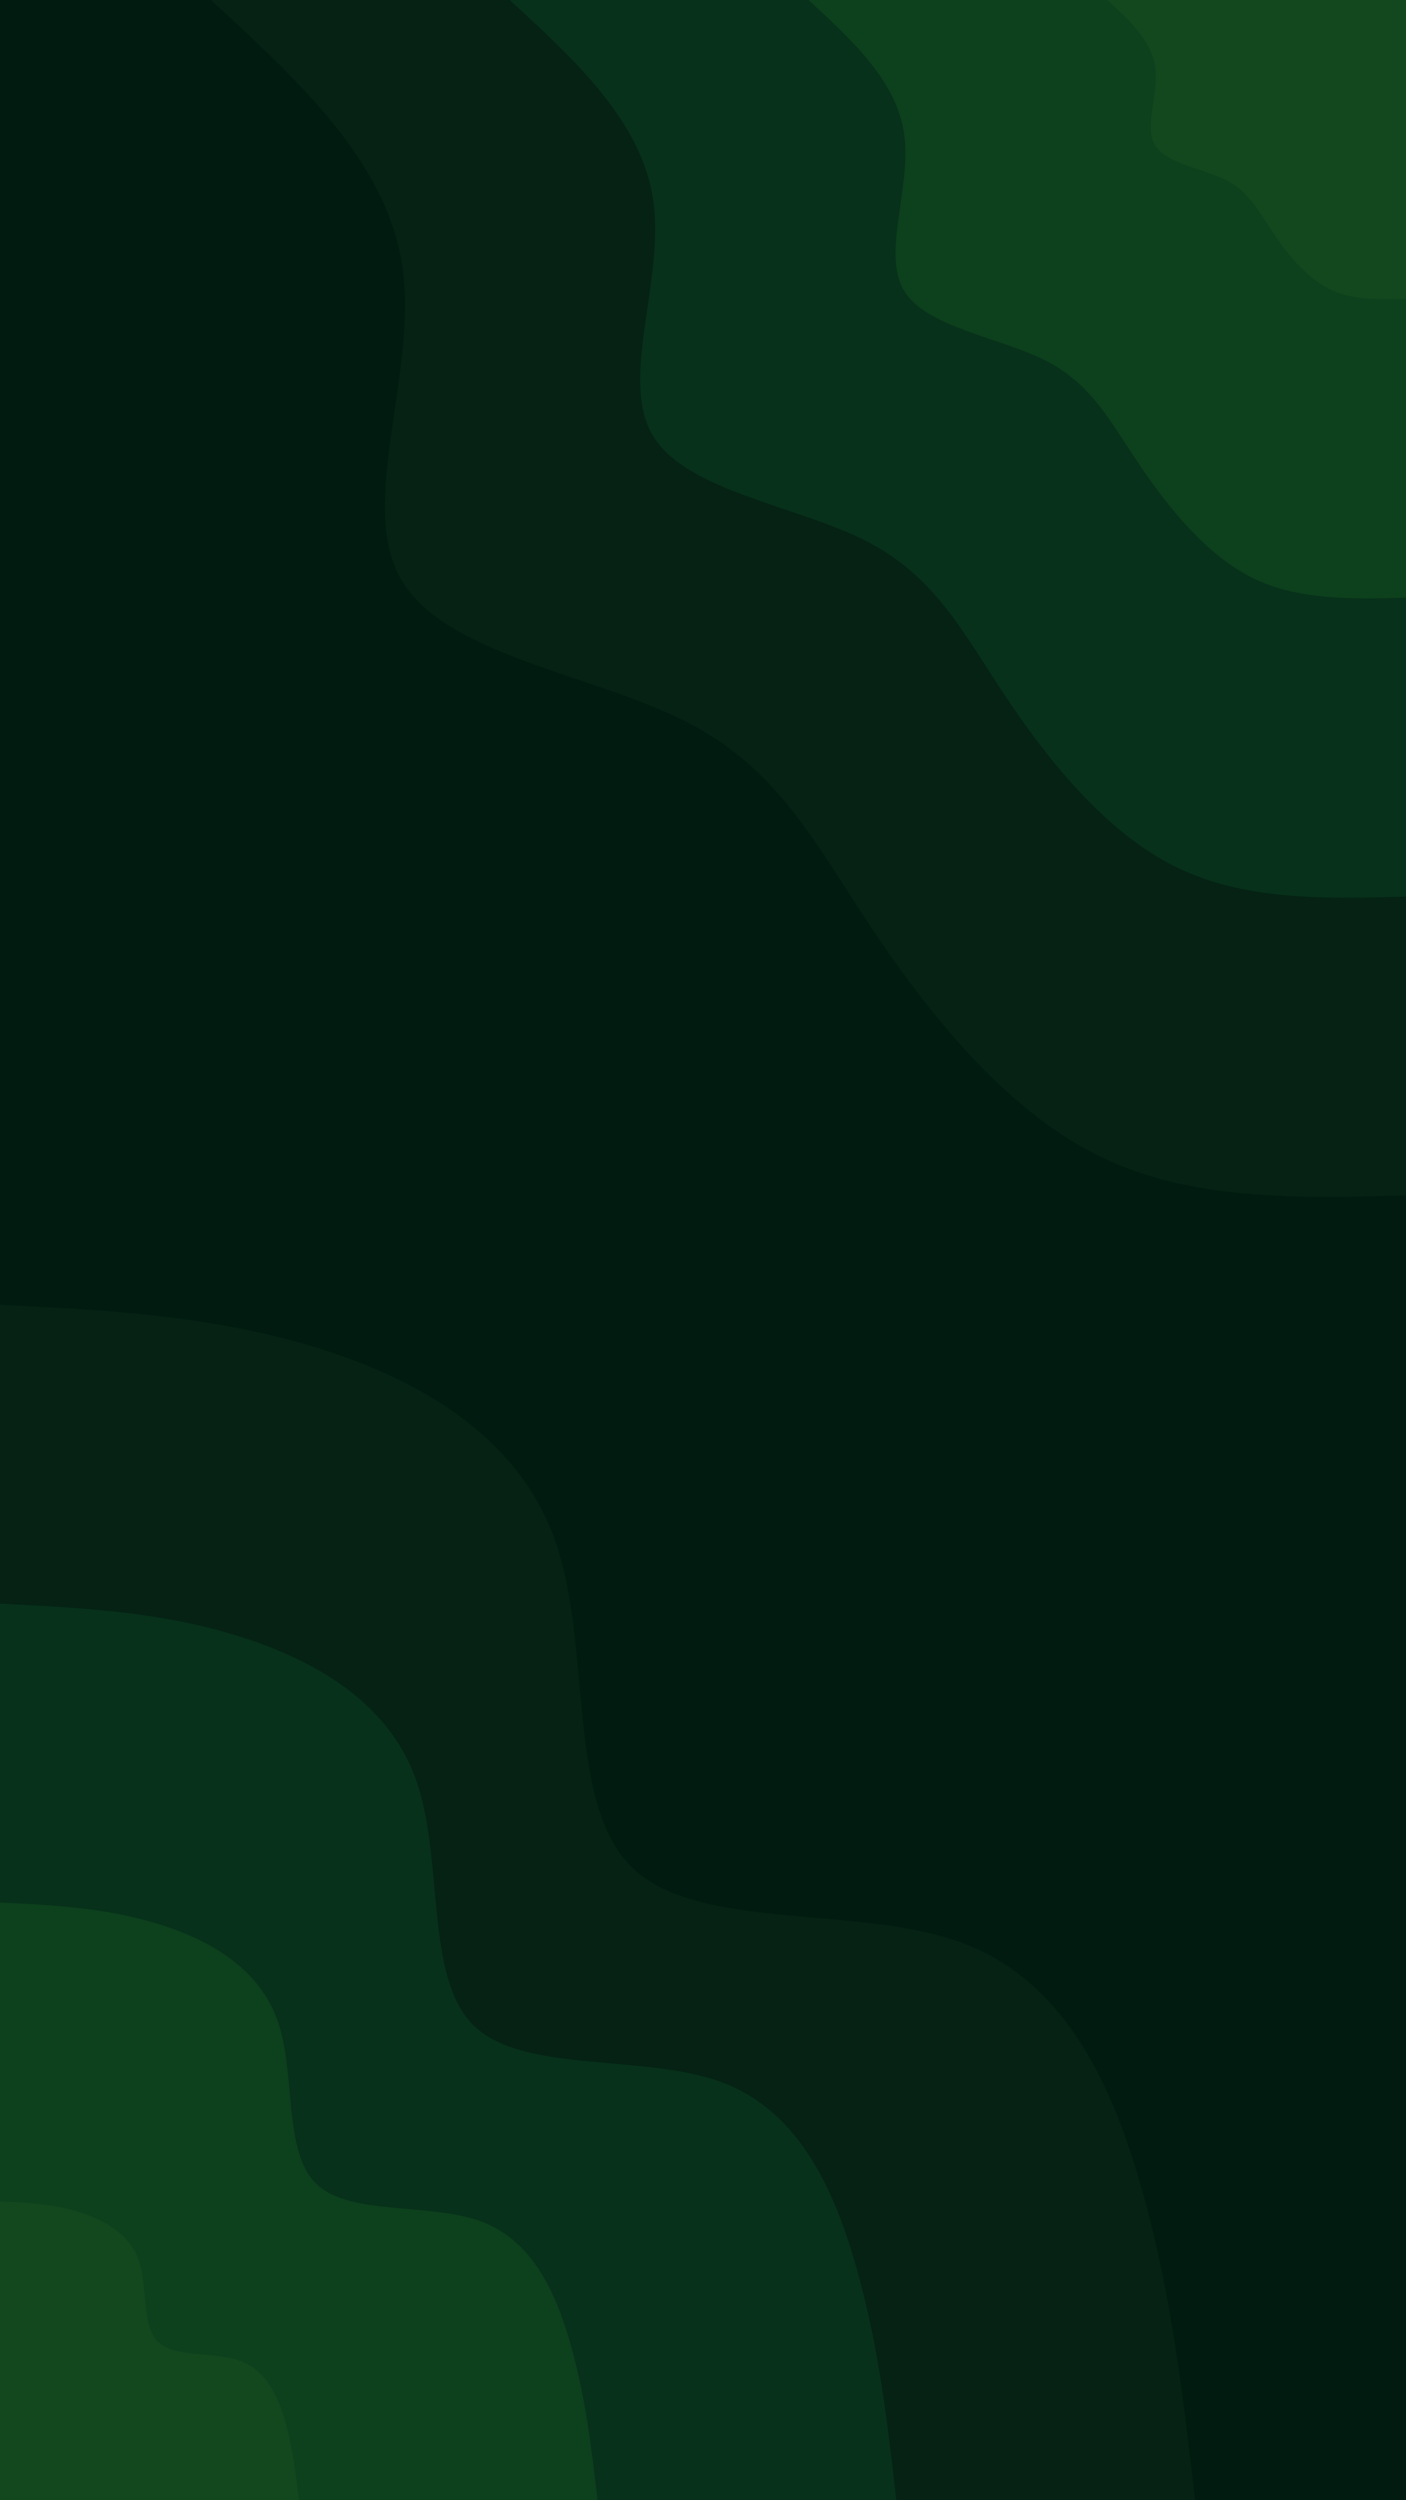 <svg id="visual" viewBox="0 0 360 640" width="360" height="640" xmlns="http://www.w3.org/2000/svg" xmlns:xlink="http://www.w3.org/1999/xlink" version="1.1"><rect x="0" y="0" width="360" height="640" fill="#011b10"></rect><defs><linearGradient id="grad1_0" x1="0%" y1="0%" x2="100%" y2="100%"><stop offset="30%" stop-color="#13481e" stop-opacity="1"></stop><stop offset="70%" stop-color="#13481e" stop-opacity="1"></stop></linearGradient></defs><defs><linearGradient id="grad1_1" x1="0%" y1="0%" x2="100%" y2="100%"><stop offset="30%" stop-color="#13481e" stop-opacity="1"></stop><stop offset="70%" stop-color="#09381c" stop-opacity="1"></stop></linearGradient></defs><defs><linearGradient id="grad1_2" x1="0%" y1="0%" x2="100%" y2="100%"><stop offset="30%" stop-color="#052917" stop-opacity="1"></stop><stop offset="70%" stop-color="#09381c" stop-opacity="1"></stop></linearGradient></defs><defs><linearGradient id="grad1_3" x1="0%" y1="0%" x2="100%" y2="100%"><stop offset="30%" stop-color="#052917" stop-opacity="1"></stop><stop offset="70%" stop-color="#011b10" stop-opacity="1"></stop></linearGradient></defs><defs><linearGradient id="grad2_0" x1="0%" y1="0%" x2="100%" y2="100%"><stop offset="30%" stop-color="#13481e" stop-opacity="1"></stop><stop offset="70%" stop-color="#13481e" stop-opacity="1"></stop></linearGradient></defs><defs><linearGradient id="grad2_1" x1="0%" y1="0%" x2="100%" y2="100%"><stop offset="30%" stop-color="#09381c" stop-opacity="1"></stop><stop offset="70%" stop-color="#13481e" stop-opacity="1"></stop></linearGradient></defs><defs><linearGradient id="grad2_2" x1="0%" y1="0%" x2="100%" y2="100%"><stop offset="30%" stop-color="#09381c" stop-opacity="1"></stop><stop offset="70%" stop-color="#052917" stop-opacity="1"></stop></linearGradient></defs><defs><linearGradient id="grad2_3" x1="0%" y1="0%" x2="100%" y2="100%"><stop offset="30%" stop-color="#011b10" stop-opacity="1"></stop><stop offset="70%" stop-color="#052917" stop-opacity="1"></stop></linearGradient></defs><g transform="translate(360, 0)"><path d="M0 306C-27.8 306.7 -55.5 307.5 -79.2 295.6C-102.9 283.7 -122.5 259.1 -137 237.3C-151.5 215.5 -160.9 196.5 -184.6 184.6C-208.2 172.6 -245.9 167.7 -257.2 148.5C-268.5 129.3 -253.2 96 -256.9 68.8C-260.6 41.7 -283.3 20.9 -306 0L0 0Z" fill="#052214"></path><path d="M0 229.5C-20.8 230.1 -41.6 230.6 -59.4 221.7C-77.2 212.7 -91.9 194.3 -102.7 178C-113.6 161.6 -120.7 147.4 -138.4 138.4C-156.1 129.4 -184.5 125.7 -192.9 111.4C-201.4 97 -189.9 72 -192.7 51.6C-195.5 31.3 -212.5 15.6 -229.5 0L0 0Z" fill="#07311a"></path><path d="M0 153C-13.9 153.4 -27.8 153.7 -39.6 147.8C-51.4 141.8 -61.2 129.5 -68.5 118.6C-75.8 107.8 -80.5 98.3 -92.3 92.3C-104.1 86.3 -123 83.8 -128.6 74.3C-134.2 64.7 -126.6 48 -128.5 34.4C-130.3 20.9 -141.7 10.4 -153 0L0 0Z" fill="#0d401d"></path><path d="M0 76.5C-6.9 76.7 -13.9 76.9 -19.8 73.9C-25.7 70.9 -30.6 64.8 -34.2 59.3C-37.9 53.9 -40.2 49.1 -46.1 46.1C-52 43.1 -61.5 41.9 -64.3 37.1C-67.1 32.3 -63.3 24 -64.2 17.2C-65.2 10.4 -70.8 5.2 -76.5 0L0 0Z" fill="#13481e"></path></g><g transform="translate(0, 640)"><path d="M0 -306C26.4 -304.7 52.7 -303.4 79.2 -295.6C105.7 -287.7 132.2 -273.3 142 -246C151.8 -218.6 144.8 -178.4 161.9 -161.9C179 -145.4 220.3 -152.6 246.8 -142.5C273.4 -132.4 285.3 -105 292.7 -78.4C300.1 -51.8 303 -25.9 306 0L0 0Z" fill="#052214"></path><path d="M0 -229.5C19.8 -228.5 39.6 -227.6 59.4 -221.7C79.2 -215.8 99.2 -205 106.5 -184.5C113.8 -164 108.6 -133.8 121.4 -121.4C134.3 -109.1 165.2 -114.4 185.1 -106.9C205 -99.3 213.9 -78.8 219.5 -58.8C225.1 -38.8 227.3 -19.4 229.5 0L0 0Z" fill="#07311a"></path><path d="M0 -153C13.2 -152.4 26.4 -151.7 39.6 -147.8C52.8 -143.9 66.1 -136.6 71 -123C75.9 -109.3 72.4 -89.2 81 -81C89.5 -72.7 110.1 -76.3 123.4 -71.3C136.7 -66.2 142.6 -52.5 146.3 -39.2C150 -25.9 151.5 -12.9 153 0L0 0Z" fill="#0d401d"></path><path d="M0 -76.5C6.6 -76.2 13.2 -75.9 19.8 -73.9C26.4 -71.9 33.1 -68.3 35.5 -61.5C37.9 -54.7 36.2 -44.6 40.5 -40.5C44.8 -36.4 55.1 -38.1 61.7 -35.6C68.3 -33.1 71.3 -26.3 73.2 -19.6C75 -12.9 75.8 -6.5 76.5 0L0 0Z" fill="#13481e"></path></g></svg>